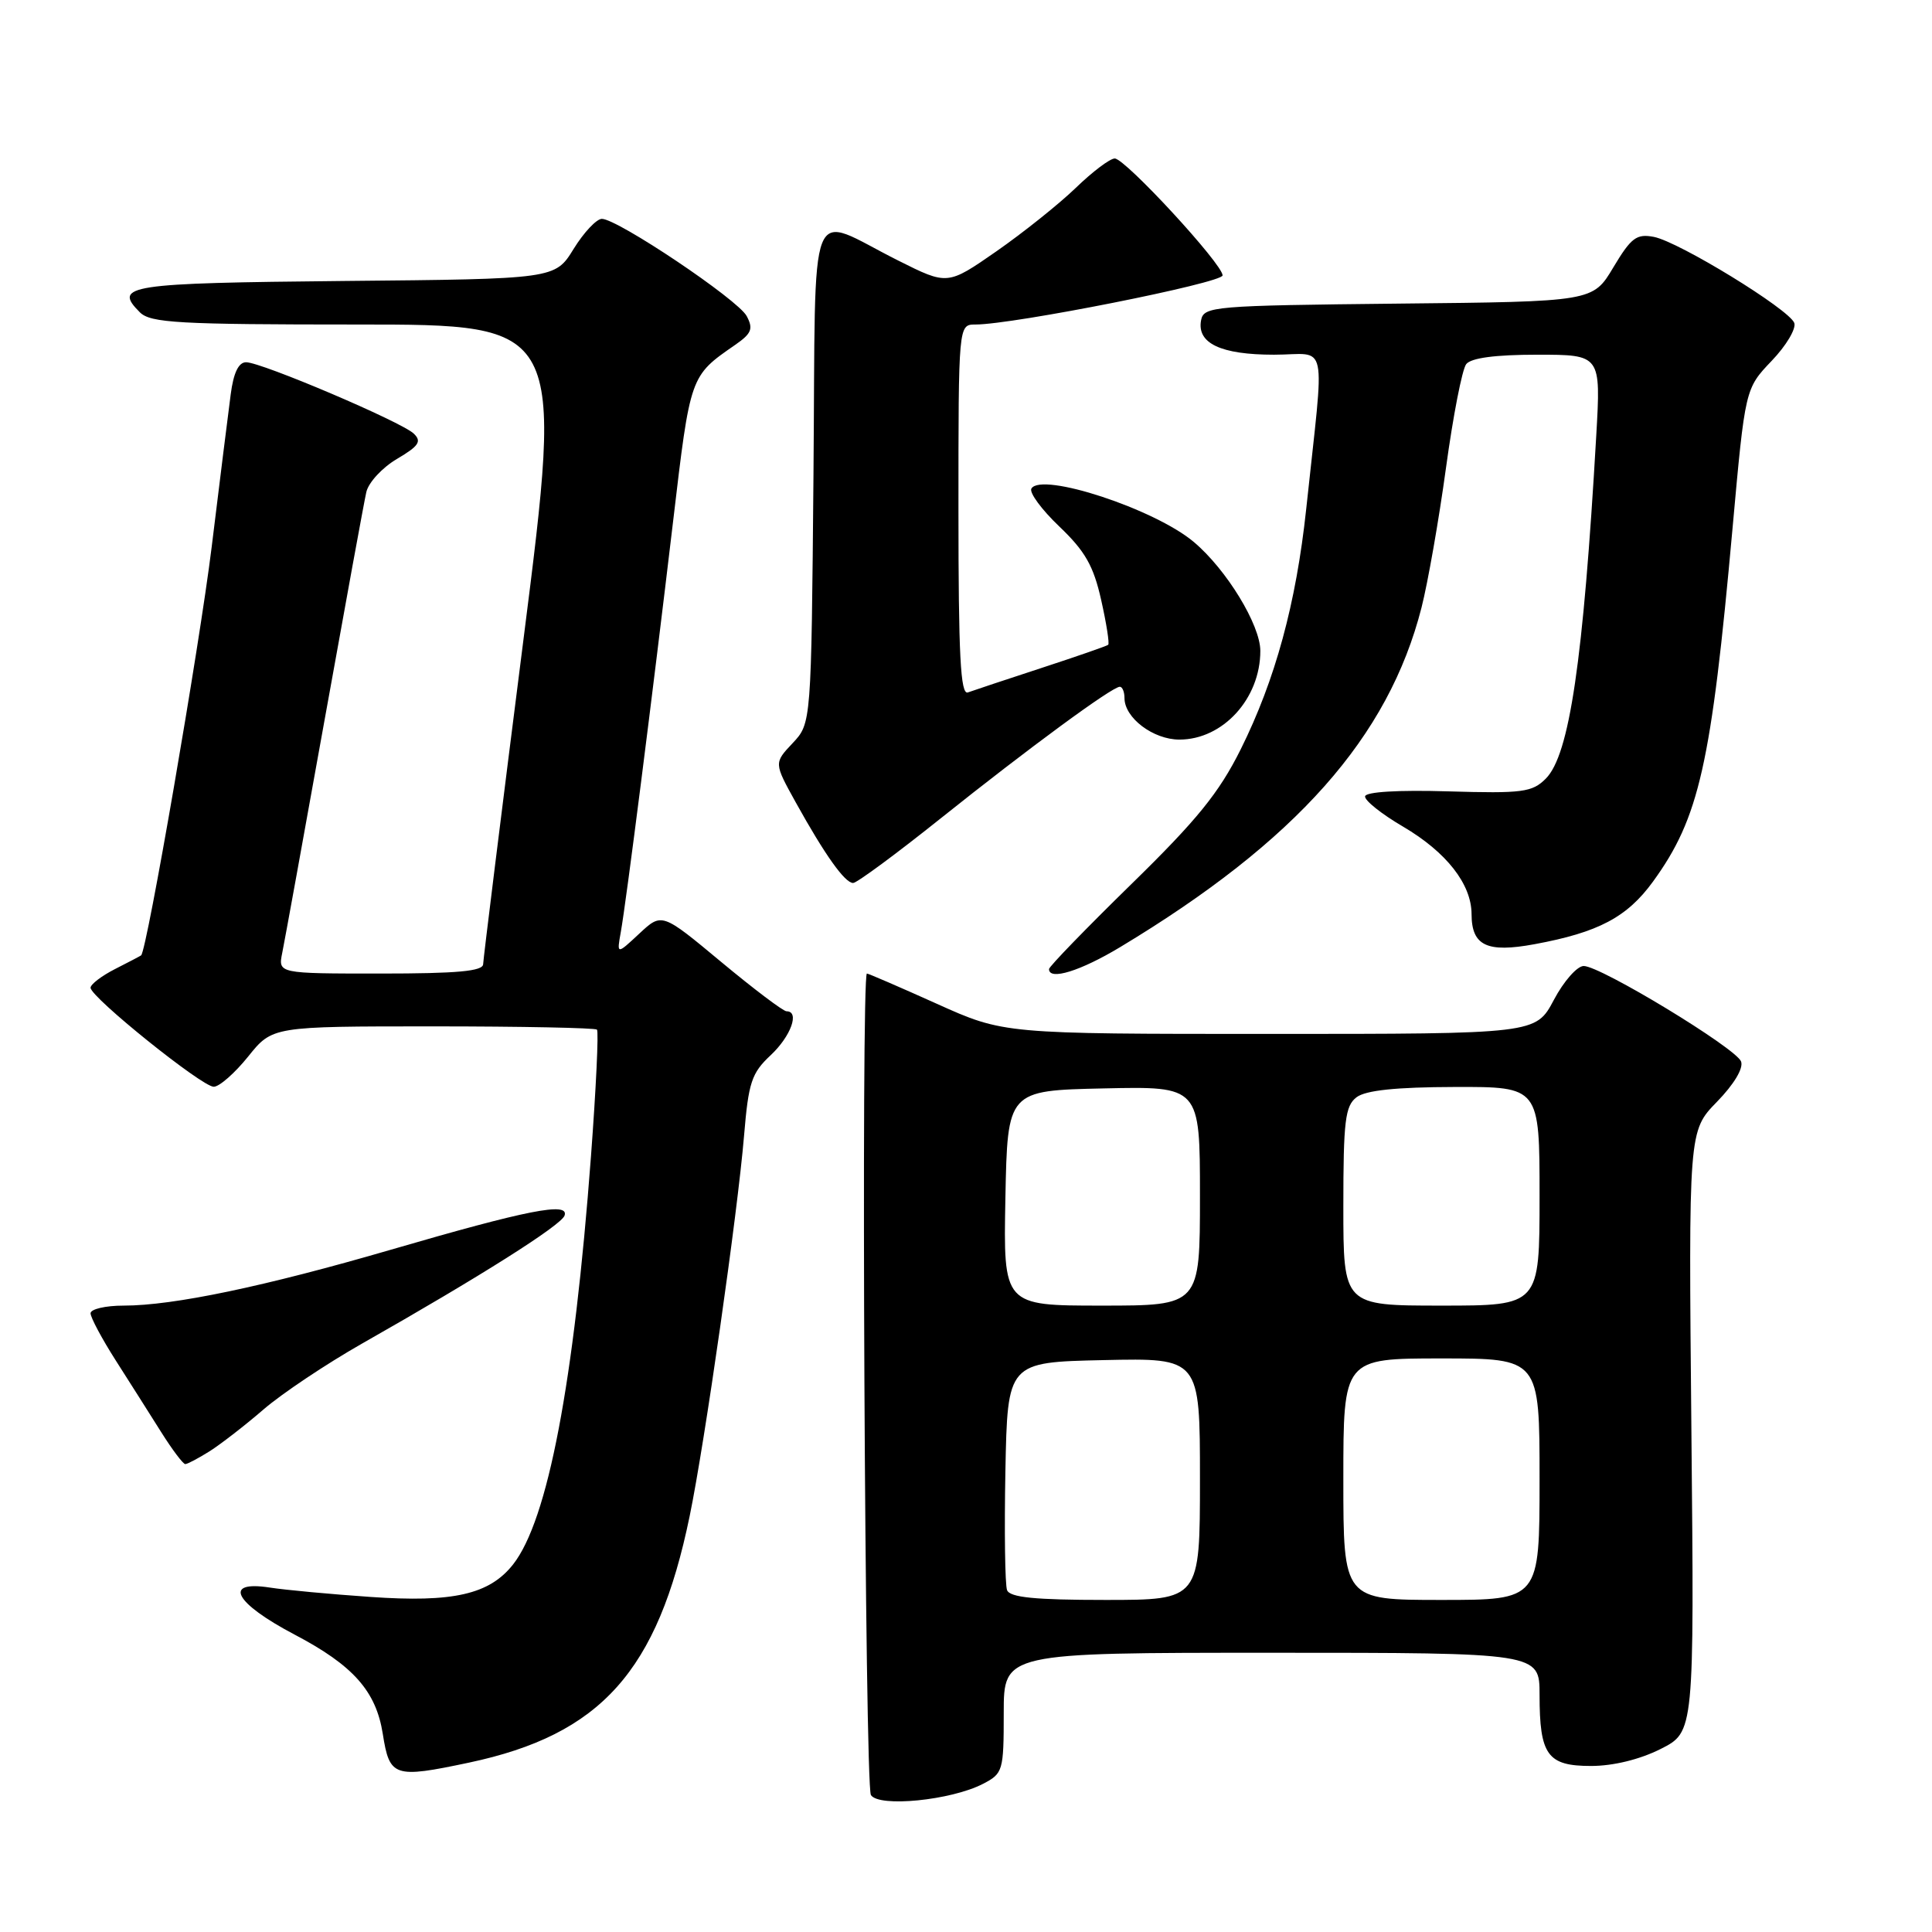 <?xml version="1.0" encoding="UTF-8" standalone="no"?>
<!DOCTYPE svg PUBLIC "-//W3C//DTD SVG 1.1//EN" "http://www.w3.org/Graphics/SVG/1.1/DTD/svg11.dtd" >
<svg xmlns="http://www.w3.org/2000/svg" xmlns:xlink="http://www.w3.org/1999/xlink" version="1.1" viewBox="0 0 256 256">
 <g >
 <path fill="currentColor"
d=" M 130.25 236.37 C 132.90 235.00 133.00 234.66 133.00 226.97 C 133.00 219.00 133.00 219.00 168.50 219.00 C 204.00 219.00 204.00 219.00 204.00 224.57 C 204.00 232.56 205.04 234.00 210.82 234.00 C 213.76 234.00 217.28 233.14 220.04 231.75 C 224.50 229.50 224.50 229.50 224.12 189.68 C 223.74 149.86 223.74 149.86 227.50 146.00 C 229.77 143.67 231.04 141.55 230.70 140.65 C 230.02 138.88 212.09 128.00 209.85 128.00 C 208.98 128.00 207.20 130.02 205.89 132.50 C 203.50 137.00 203.50 137.00 168.25 137.00 C 133.00 137.00 133.00 137.00 124.12 133.00 C 119.23 130.80 115.07 129.00 114.87 129.00 C 114.08 129.00 114.60 236.58 115.40 237.85 C 116.44 239.51 126.02 238.56 130.25 236.37 Z  M 62.13 233.56 C 79.63 229.85 87.14 221.46 91.38 200.91 C 93.38 191.24 97.74 160.70 98.59 150.50 C 99.18 143.41 99.58 142.19 102.13 139.81 C 104.81 137.29 105.99 134.00 104.22 134.00 C 103.78 134.00 99.89 131.06 95.56 127.46 C 87.70 120.92 87.70 120.92 84.71 123.71 C 81.72 126.50 81.72 126.50 82.26 123.50 C 82.97 119.57 86.44 92.28 89.19 69.07 C 91.48 49.69 91.42 49.85 97.41 45.70 C 99.59 44.19 99.84 43.57 98.94 41.88 C 97.77 39.69 81.83 29.00 79.75 29.00 C 79.05 29.00 77.36 30.79 76.01 32.98 C 73.55 36.97 73.55 36.97 45.61 37.23 C 16.87 37.51 14.95 37.80 18.53 41.38 C 19.94 42.79 23.63 43.00 47.40 43.00 C 74.66 43.00 74.66 43.00 69.36 84.75 C 66.44 107.71 64.04 127.06 64.02 127.75 C 64.01 128.69 60.60 129.00 50.42 129.00 C 36.84 129.00 36.84 129.00 37.40 126.25 C 37.71 124.74 40.22 110.90 42.99 95.50 C 45.76 80.10 48.25 66.46 48.54 65.20 C 48.83 63.93 50.66 61.95 52.60 60.81 C 55.51 59.09 55.91 58.49 54.82 57.45 C 53.18 55.89 34.65 48.00 32.61 48.00 C 31.61 48.00 30.94 49.40 30.57 52.25 C 30.26 54.59 29.12 63.72 28.04 72.54 C 26.43 85.62 19.46 126.00 18.70 126.59 C 18.59 126.68 17.04 127.49 15.25 128.40 C 13.46 129.31 12.00 130.43 12.00 130.88 C 12.00 132.13 26.76 144.00 28.32 144.00 C 29.06 144.00 31.11 142.20 32.88 140.00 C 36.09 136.00 36.09 136.00 57.38 136.00 C 69.09 136.00 78.86 136.20 79.10 136.43 C 79.34 136.67 78.98 144.21 78.31 153.18 C 76.05 183.33 72.59 201.43 67.99 207.29 C 64.86 211.27 60.04 212.37 49.07 211.60 C 43.81 211.24 37.81 210.68 35.75 210.36 C 29.47 209.39 31.05 212.39 39.03 216.59 C 46.80 220.67 49.82 224.07 50.72 229.74 C 51.62 235.47 52.20 235.66 62.13 233.56 Z  M 27.79 192.29 C 29.28 191.34 32.50 188.85 34.94 186.74 C 37.38 184.64 43.23 180.73 47.94 178.05 C 63.64 169.14 74.39 162.34 74.81 161.06 C 75.42 159.23 69.87 160.33 51.84 165.58 C 35.06 170.47 22.97 173.00 16.39 173.00 C 13.98 173.00 12.00 173.46 12.00 174.02 C 12.00 174.57 13.50 177.39 15.34 180.27 C 17.17 183.14 19.88 187.41 21.35 189.75 C 22.82 192.09 24.26 194.00 24.55 194.00 C 24.84 194.00 26.29 193.23 27.79 192.29 Z  M 148.44 125.49 C 171.76 111.45 183.98 97.68 188.36 80.50 C 189.20 77.20 190.66 68.88 191.60 62.00 C 192.54 55.12 193.74 48.94 194.28 48.25 C 194.92 47.43 198.12 47.00 203.69 47.00 C 212.13 47.00 212.13 47.00 211.51 57.75 C 209.79 87.65 207.96 100.04 204.82 103.18 C 203.02 104.98 201.73 105.15 191.92 104.86 C 185.29 104.66 180.96 104.92 180.88 105.52 C 180.80 106.06 183.07 107.87 185.91 109.53 C 191.66 112.91 194.98 117.15 194.99 121.13 C 195.00 125.32 197.02 126.28 203.34 125.11 C 211.79 123.55 215.59 121.54 219.02 116.83 C 225.16 108.38 226.75 101.33 229.57 70.00 C 231.24 51.50 231.24 51.50 234.75 47.82 C 236.69 45.80 238.03 43.53 237.75 42.79 C 237.05 40.97 222.48 32.04 219.15 31.39 C 216.85 30.95 216.14 31.48 213.78 35.42 C 211.07 39.97 211.07 39.97 185.30 40.23 C 160.73 40.49 159.51 40.59 159.15 42.43 C 158.57 45.49 161.76 47.00 168.81 47.00 C 176.10 47.00 175.54 44.32 173.08 67.44 C 171.74 79.96 168.99 90.07 164.40 99.29 C 161.53 105.05 158.62 108.64 149.90 117.16 C 143.91 123.02 139.00 128.08 139.00 128.41 C 139.00 129.96 143.16 128.67 148.44 125.49 Z  M 124.72 108.38 C 136.26 99.16 147.36 91.00 148.38 91.00 C 148.72 91.00 149.00 91.67 149.00 92.50 C 149.00 95.12 152.81 98.00 156.28 98.00 C 162.04 98.00 167.00 92.57 167.00 86.25 C 167.00 82.80 162.51 75.45 158.18 71.81 C 153.01 67.45 138.03 62.53 136.67 64.73 C 136.34 65.25 138.01 67.52 140.36 69.76 C 143.78 73.02 144.90 74.98 145.91 79.50 C 146.61 82.61 147.03 85.28 146.84 85.44 C 146.65 85.60 142.68 86.98 138.00 88.51 C 133.32 90.04 128.94 91.50 128.25 91.75 C 127.27 92.11 127.00 86.87 127.00 67.61 C 127.00 43.00 127.00 43.00 129.25 43.00 C 134.26 43.00 162.00 37.49 162.00 36.49 C 162.00 34.99 149.09 21.00 147.71 21.00 C 147.08 21.00 144.76 22.75 142.54 24.90 C 140.32 27.04 135.59 30.82 132.03 33.30 C 125.55 37.80 125.55 37.80 119.03 34.53 C 106.78 28.40 108.12 25.03 107.79 62.87 C 107.50 95.84 107.50 95.84 105.03 98.47 C 102.55 101.10 102.55 101.10 105.43 106.30 C 109.30 113.28 111.95 117.00 113.04 117.00 C 113.54 117.00 118.79 113.12 124.72 108.38 Z  M 133.44 210.70 C 133.17 209.99 133.07 202.90 133.22 194.95 C 133.50 180.50 133.50 180.50 146.25 180.22 C 159.00 179.94 159.00 179.94 159.00 195.97 C 159.00 212.00 159.00 212.00 146.47 212.00 C 137.13 212.00 133.81 211.67 133.44 210.70 Z  M 178.00 196.00 C 178.00 180.00 178.00 180.00 191.00 180.00 C 204.00 180.00 204.00 180.00 204.00 196.00 C 204.00 212.00 204.00 212.00 191.00 212.00 C 178.00 212.00 178.00 212.00 178.00 196.00 Z  M 133.22 158.75 C 133.50 144.50 133.50 144.50 146.25 144.22 C 159.00 143.94 159.00 143.94 159.00 158.47 C 159.00 173.00 159.00 173.00 145.97 173.00 C 132.95 173.00 132.95 173.00 133.22 158.75 Z  M 178.00 159.86 C 178.00 148.52 178.24 146.54 179.75 145.39 C 180.96 144.47 184.98 144.05 192.75 144.03 C 204.00 144.00 204.00 144.00 204.00 158.50 C 204.00 173.00 204.00 173.00 191.00 173.00 C 178.00 173.00 178.00 173.00 178.00 159.86 Z "/>
</g>
</svg>